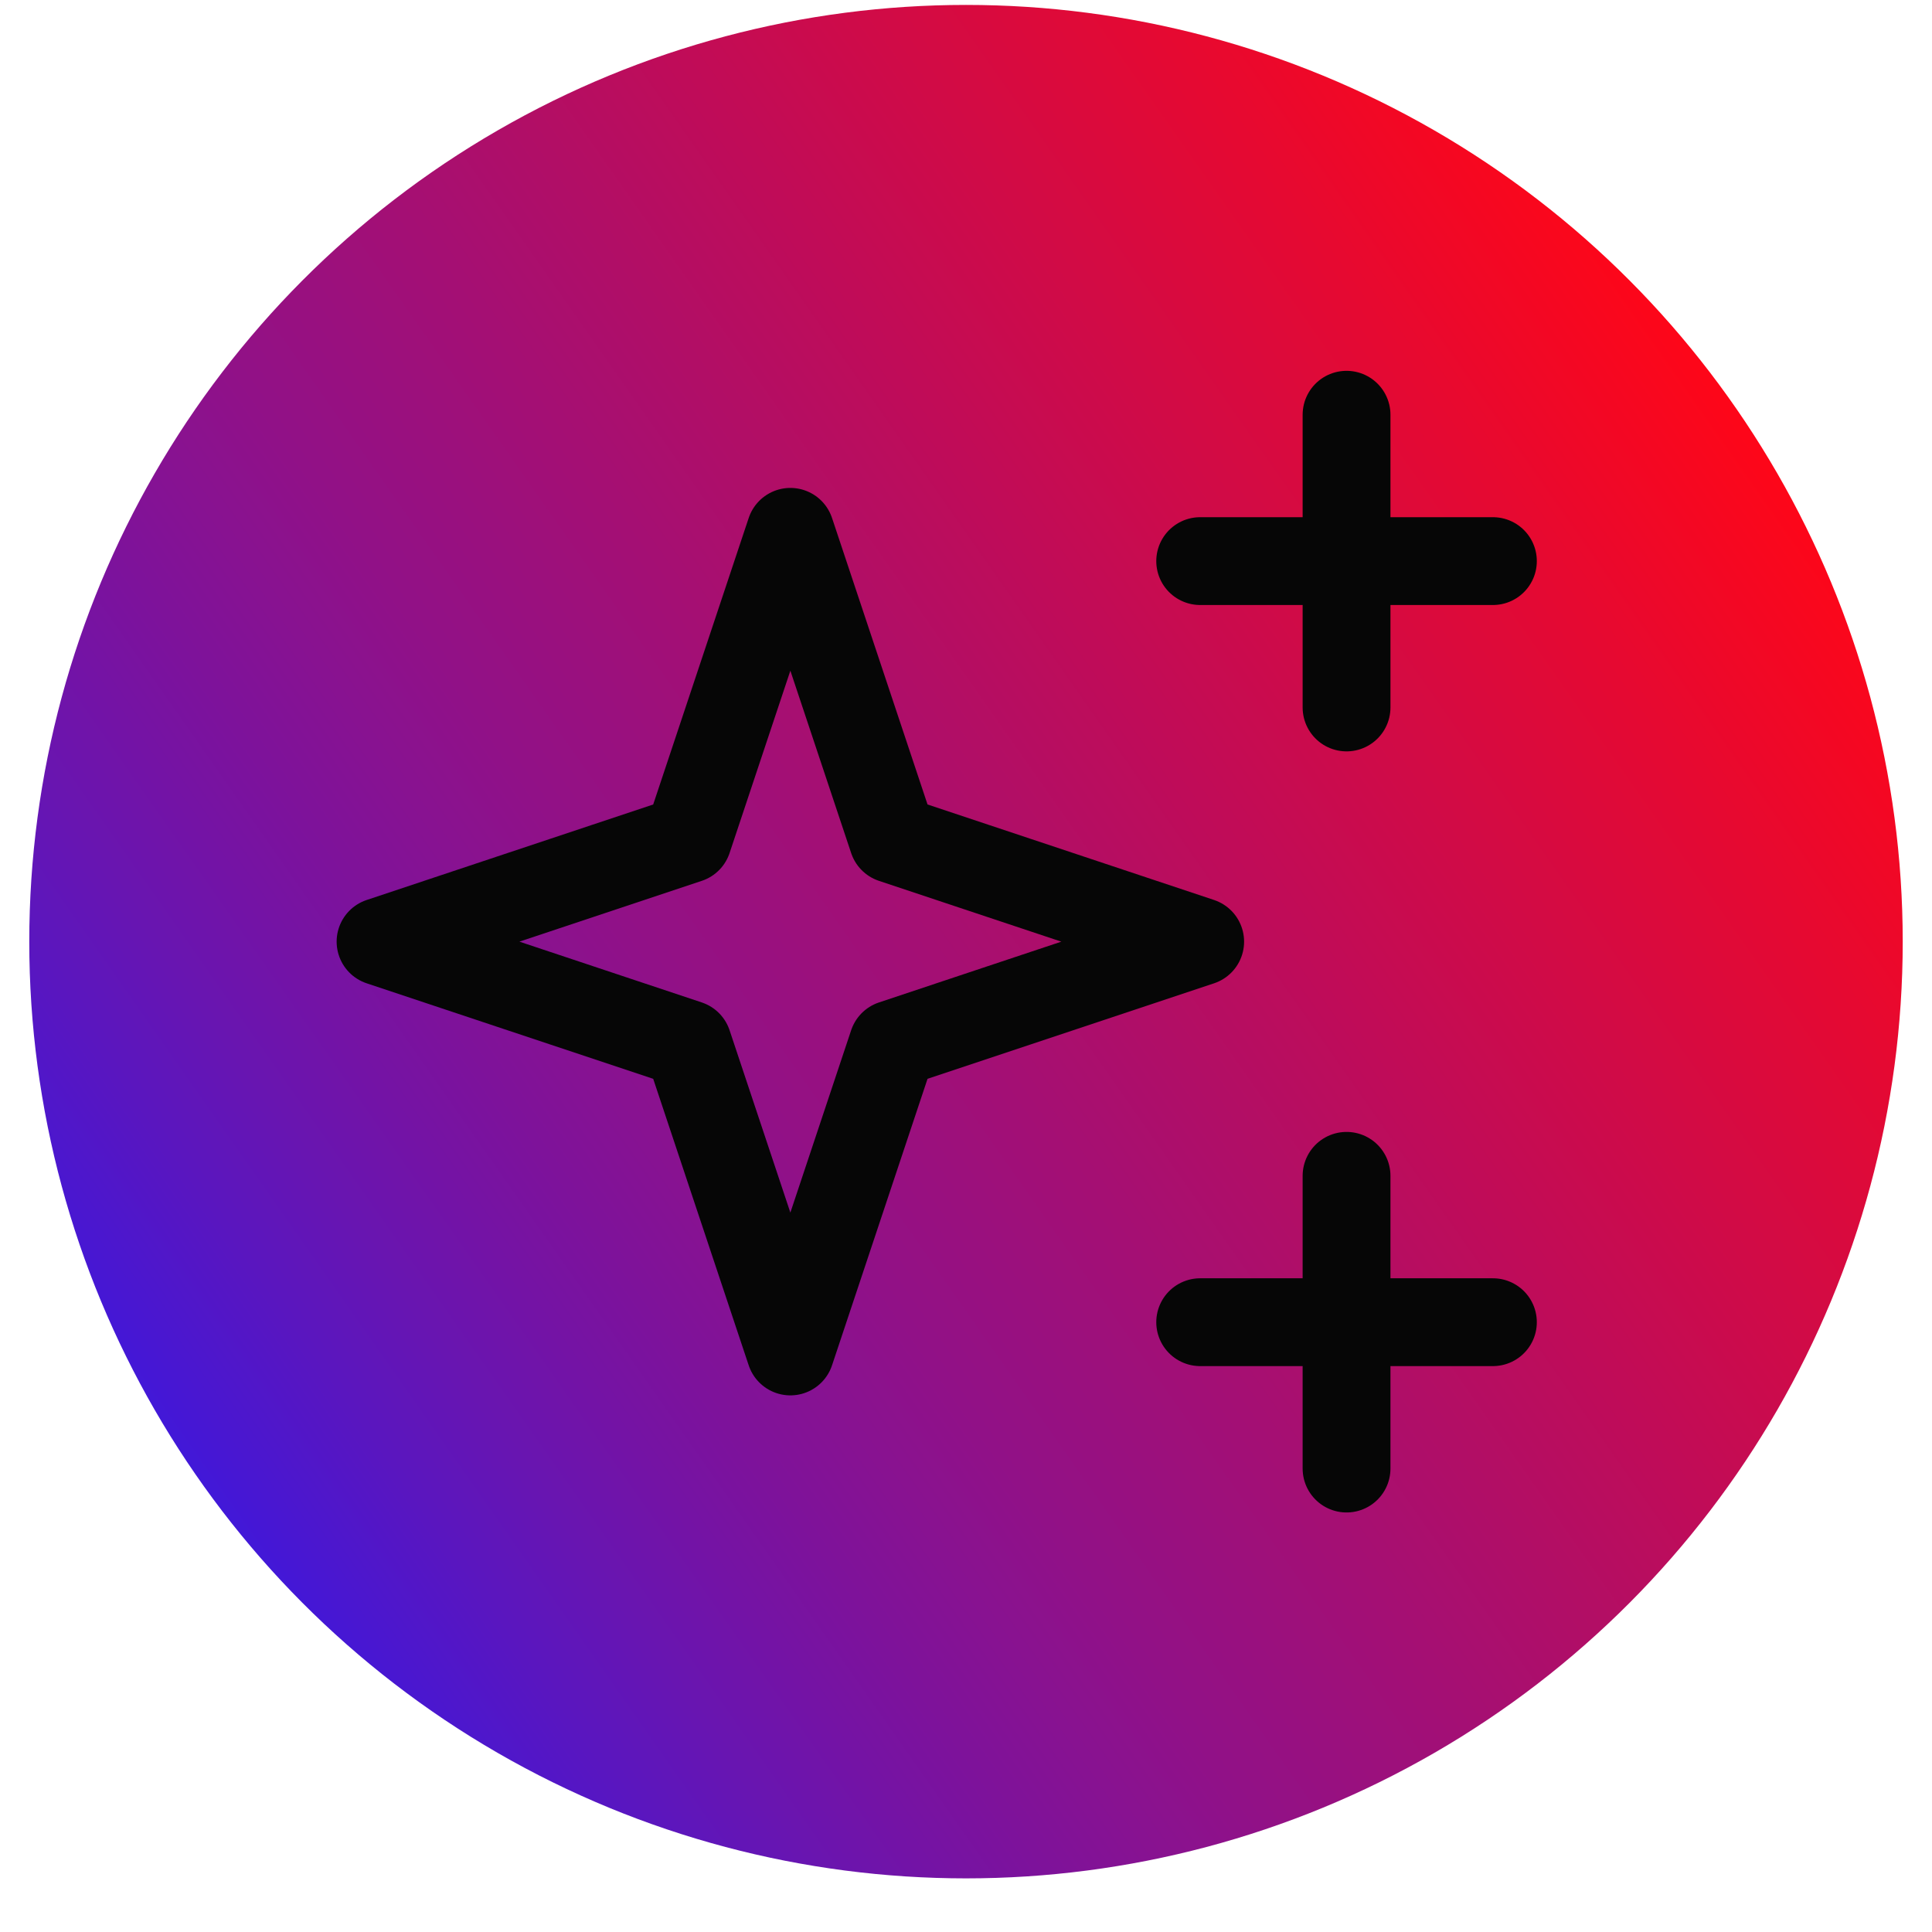 <svg width="33" height="33" viewBox="0 0 33 33" fill="none" xmlns="http://www.w3.org/2000/svg">
<circle cx="16.5" cy="16.084" r="16" fill="url(#paint0_linear_1141_12603)"/>
<path d="M15.25 14.334L13.5 9.084L11.75 14.334L6.5 16.084L11.75 17.834L13.5 23.084L15.25 17.834L20.5 16.084L15.25 14.334Z" stroke="#060606" stroke-width="1.5" stroke-linecap="round" stroke-linejoin="round"/>
<path d="M23 9.584V7.084M23 9.584H25.5M23 9.584V12.084M23 9.584H20.5" stroke="#060606" stroke-width="1.5" stroke-linecap="round" stroke-linejoin="round"/>
<path d="M23 22.584V20.084M23 22.584H25.5M23 22.584V25.084M23 22.584H20.5" stroke="#060606" stroke-width="1.5" stroke-linecap="round" stroke-linejoin="round"/>
<defs>
<linearGradient id="paint0_linear_1141_12603" x1="3" y1="32" x2="32.799" y2="11.071" gradientUnits="userSpaceOnUse">
<stop stop-color="#1C1CFF"/>
<stop offset="0.074" stop-color="#3419E6"/>
<stop offset="0.137" stop-color="#4917D1"/>
<stop offset="0.194" stop-color="#5A16BF"/>
<stop offset="0.244" stop-color="#6815B1"/>
<stop offset="0.291" stop-color="#7413A5"/>
<stop offset="0.336" stop-color="#7E129A"/>
<stop offset="0.381" stop-color="#881291"/>
<stop offset="0.429" stop-color="#911187"/>
<stop offset="0.481" stop-color="#9A107E"/>
<stop offset="0.54" stop-color="#A50F73"/>
<stop offset="0.607" stop-color="#B10E66"/>
<stop offset="0.684" stop-color="#C00C58"/>
<stop offset="0.774" stop-color="#D10B46"/>
<stop offset="0.879" stop-color="#E60931"/>
<stop offset="1" stop-color="#FF0617"/>
</linearGradient>
</defs>
</svg>
